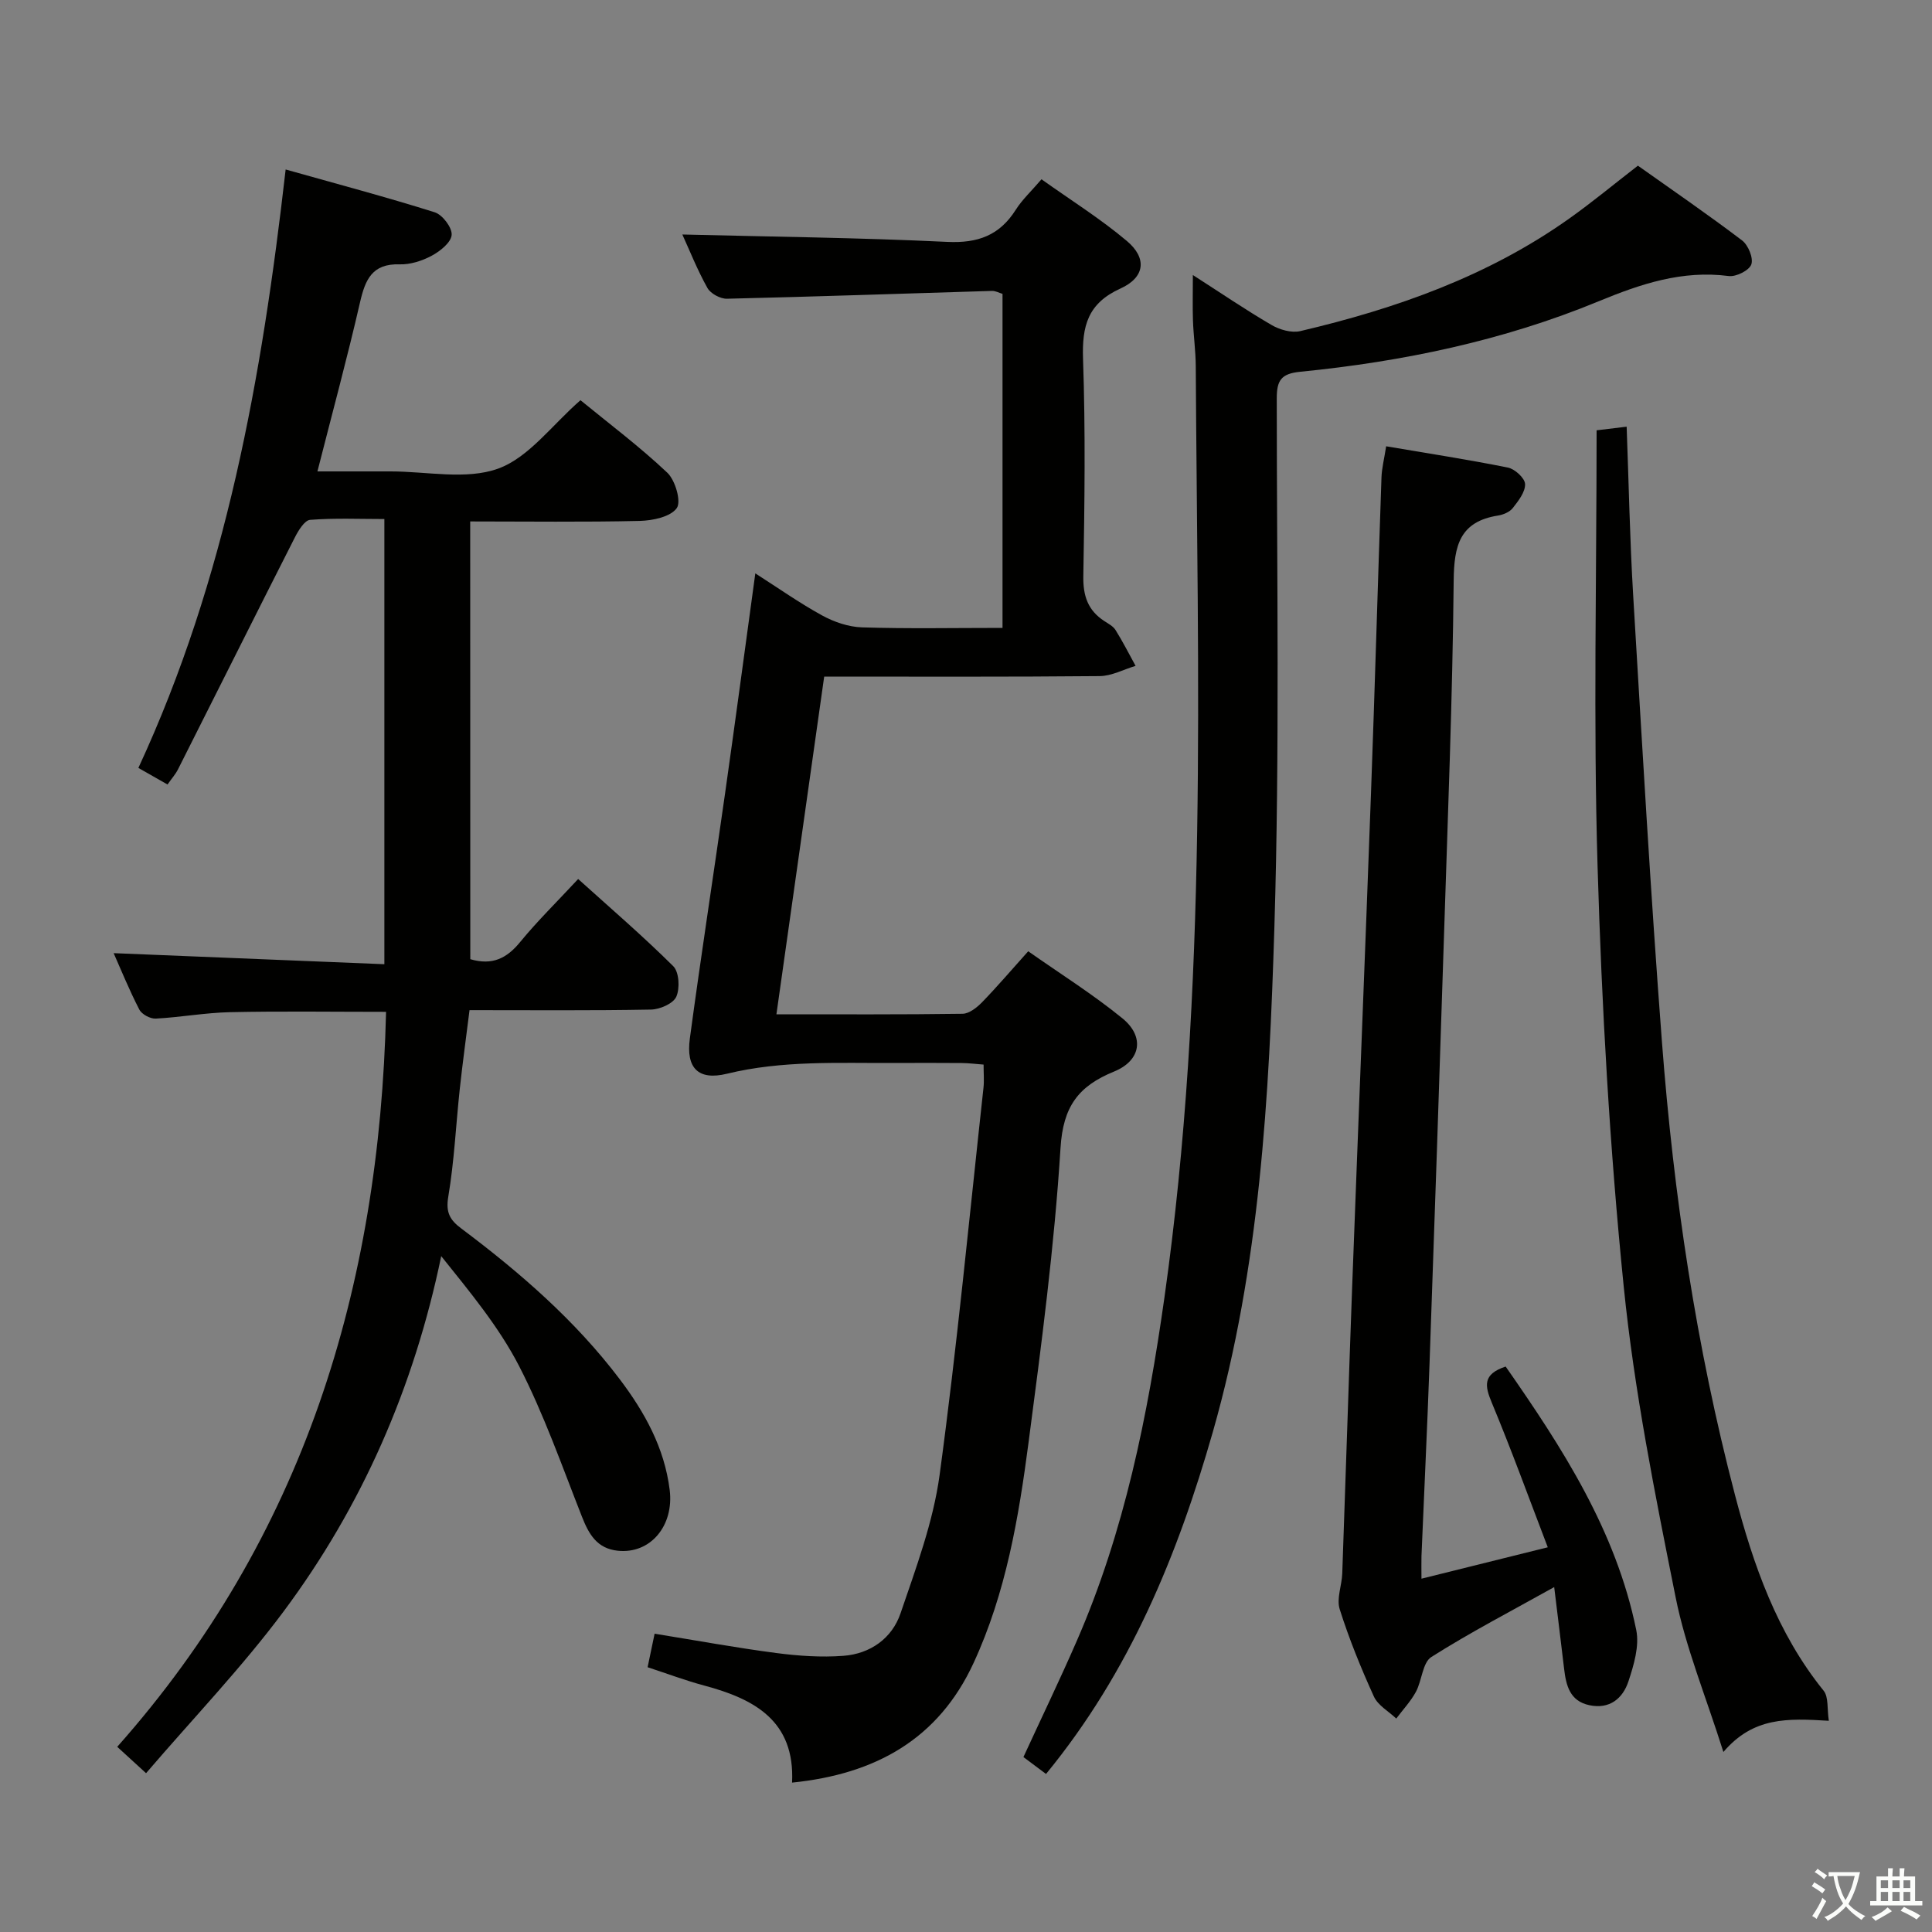 <svg enable-background="new 0 0 400 400" viewBox="0 0 400 400" xmlns="http://www.w3.org/2000/svg"><rect x="0" y="0" width="400" height="400" fill="#808080" stroke="none"/><path d="m377.9 391.2c-.2.3-.4.5-.6.8-.7-.6-1.4-1-2.2-1.5.2-.3.4-.5.5-.8.6.4 1.4.8 2.3 1.5zm-1.8 6.1c-.2-.2-.5-.4-.9-.6.4-.6.8-1.2 1.2-1.9s.7-1.3.9-1.9c.3.3.5.5.8.7-.7 1.3-1.4 2.6-2 3.7zm2.2-9c-.3.3-.5.5-.6.8-.6-.6-1.3-1.1-2-1.5.3-.3.5-.5.6-.7.6.5 1.3.9 2 1.4zm.3.2v-.9h2 4.5c-.3 1.3-.6 2.5-1 3.6s-.9 2.1-1.4 3c.4.5 1 1 1.6 1.4s1.2.8 1.9 1.1c-.3.2-.5.4-.8.8-.4-.3-1-.7-1.6-1.2s-1.2-1.1-1.6-1.6c-.5.6-1.1 1.1-1.7 1.6s-1.4.9-2.1 1.4c-.1-.3-.3-.5-.7-.8.6-.2 1.2-.5 1.9-1s1.4-1.1 2-1.8c-.5-.8-.9-1.6-1.2-2.5s-.6-2-.8-3.2c-.4.1-.7.1-1 .1zm2.5 2.7c.3 1 .7 1.7 1 2.2.3-.5.6-1.1 1-2s.6-1.9.9-3h-3.2-.4c.1.9.3 1.8.7 2.8z" fill="#fbfcfa"/><path d="m396.5 388.5v1.5 3.6h1.5v.9c-.4 0-1 0-1.7 0h-7.9c-.5 0-.9 0-1.2 0v-.9h1.3v-3.5c0-.7 0-1.2 0-1.6h2.4c0-.8 0-1.4 0-1.7h1c0 .3-.1.8-.1 1.7h1.5c0-.8 0-1.4 0-1.7h1c0 .3-.1.9-.1 1.7zm-8.2 9.2c-.2-.3-.5-.5-.8-.8.8-.3 1.4-.6 1.9-.9s1-.7 1.4-1.1c.3.3.6.5.9.8-1.6 1-2.8 1.6-3.4 2zm2.6-6.8v-1.6h-1.5v1.6zm0 2.7v-1.9h-1.5v1.9zm2.4-2.7v-1.6h-1.5v1.6zm0 2.7v-1.9h-1.5v1.9zm.2 2 .7-.8c.4.2.9.5 1.6.8s1.3.7 1.8 1c-.3.3-.5.5-.8.8-.4-.3-1.5-1-3.3-1.8zm2-4.7v-1.6h-1.4v1.6zm0 2.7v-1.9h-1.4v1.9z" fill="#fbfcfa"/><g fill="#010100"><path d="m97.37 198.59c4.61 1.35 7.59-.22 10.31-3.54 3.58-4.37 7.64-8.34 12.02-13.06 6.65 6 13.4 11.8 19.69 18.05 1.22 1.21 1.4 4.58.63 6.32-.62 1.41-3.38 2.62-5.21 2.66-12.31.23-24.63.12-37.6.12-.7 5.6-1.44 10.96-2.02 16.33-.8 7.43-1.14 14.94-2.38 22.3-.55 3.25.34 4.82 2.7 6.58 12.16 9.12 23.6 19.04 32.82 31.23 5.15 6.82 9.23 14.16 10.32 22.88.93 7.45-4.01 13.33-10.77 12.6-4.29-.46-5.97-3.42-7.4-7.06-4.13-10.48-7.87-21.2-13.01-31.18-4.19-8.13-10.18-15.33-16.12-22.75-5.65 27.22-16.39 51.76-32.66 73.6-8.61 11.56-18.67 22.04-28.45 33.45-2.39-2.19-3.92-3.59-5.97-5.46 38.55-43.43 54.3-95.02 55.66-152.17-11.08 0-21.7-.16-32.31.07-5.13.11-10.24 1.06-15.38 1.33-1.13.06-2.9-.89-3.4-1.88-2.1-4.06-3.82-8.32-5.31-11.67 18.46.75 37.04 1.51 56.05 2.29 0-31.13 0-61.49 0-92.17-5.16 0-10.29-.23-15.37.17-1.16.09-2.45 2.23-3.18 3.67-8.11 15.97-16.11 32-24.18 47.99-.51 1.01-1.29 1.88-2.17 3.13-2-1.14-3.81-2.17-6.03-3.43 18.14-39.12 25.56-80.65 30.49-123.9 10.64 3 20.82 5.7 30.86 8.86 1.61.51 3.63 3.17 3.51 4.69-.12 1.56-2.38 3.37-4.12 4.3-1.99 1.07-4.44 1.86-6.66 1.79-5.66-.18-7.1 3.13-8.18 7.82-2.63 11.45-5.71 22.79-8.83 35.05h11.12 4c7.5-.01 15.67 1.82 22.3-.58 6.36-2.31 11.13-9.01 17.04-14.16 5.86 4.8 12.23 9.58 17.98 15.01 1.66 1.57 2.93 5.99 1.95 7.34-1.31 1.81-4.97 2.57-7.65 2.64-11.59.27-23.2.11-35.11.11.02 29.97.02 60.2.02 90.63z"/><path d="m207.56 130c0-23.02 0-45.96 0-69.16-.69-.2-1.45-.64-2.2-.61-18.28.55-36.56 1.19-54.85 1.62-1.37.03-3.39-1.06-4.04-2.22-2.1-3.75-3.69-7.78-5.2-11.08 18.23.46 36.55.65 54.84 1.53 6.34.3 10.83-1.33 14.2-6.66 1.32-2.08 3.19-3.81 5.32-6.3 5.95 4.24 12.13 8.11 17.65 12.75 4.25 3.57 3.8 7.55-1.31 9.87-6.75 3.06-7.97 7.74-7.74 14.56.52 14.98.32 29.99.06 44.99-.07 4.09.95 7.08 4.34 9.29.83.54 1.83 1.06 2.33 1.86 1.5 2.4 2.78 4.93 4.15 7.42-2.48.74-4.95 2.1-7.44 2.12-18.82.18-37.65.1-57.03.1-3.29 23.24-6.55 46.31-9.89 69.92 13.29 0 25.92.07 38.54-.11 1.37-.02 2.97-1.29 4.04-2.39 3.12-3.21 6.03-6.63 9.55-10.55 6.63 4.66 13.38 8.89 19.51 13.89 4.62 3.76 3.87 8.73-1.73 11.01-7.4 3.02-10.56 7.23-11.09 15.81-1.27 20.37-3.95 40.66-6.61 60.92-2.05 15.63-4.69 31.22-11.39 45.72-7.28 15.76-20.29 23.02-37.58 24.77.62-12.78-7.78-17.31-18.17-20.09-3.83-1.02-7.56-2.43-11.74-3.8.47-2.26.93-4.45 1.45-6.94 8.59 1.39 16.86 2.91 25.18 4 4.6.6 9.32.93 13.92.58 5.54-.42 10.04-3.6 11.81-8.78 3.2-9.39 6.76-18.89 8.09-28.63 3.62-26.66 6.16-53.46 9.09-80.21.16-1.45.02-2.94.02-4.79-1.64-.12-3.08-.31-4.52-.32-4.67-.04-9.33-.03-14-.01-11.58.05-23.16-.57-34.63 2.23-5.92 1.44-8.48-1.17-7.67-7.26 2.28-16.95 4.9-33.86 7.3-50.8 2.12-14.95 4.12-29.92 6.26-45.54 4.68 2.99 9.11 6.12 13.83 8.71 2.48 1.36 5.47 2.38 8.26 2.47 9.5.3 18.98.11 29.09.11z"/><path d="m216.57 367.28c-1.68-1.26-3.13-2.34-4.68-3.5 3.74-8.13 7.54-16 11.03-24.01 9.91-22.71 14.7-46.69 18.16-71.11 9.07-64.07 6.84-128.49 6.49-192.86-.02-3.15-.47-6.29-.58-9.43-.1-2.92-.02-5.85-.02-9.43 5.7 3.66 10.88 7.19 16.28 10.34 1.69.99 4.16 1.7 5.97 1.27 19.85-4.66 38.9-11.38 55.7-23.32 4.73-3.36 9.21-7.08 14.19-10.93 7.03 4.99 14.43 10.06 21.57 15.48 1.27.96 2.38 3.66 1.91 4.97-.45 1.25-3.16 2.6-4.68 2.4-9.62-1.25-18.19 1.62-26.93 5.23-19.77 8.16-40.57 12.49-61.79 14.59-3.98.39-4.85 1.82-4.85 5.52.01 36.48.62 72.98-.49 109.42-1.08 35.15-3 70.39-12.74 104.54-7.27 25.41-17.14 49.62-34.54 70.83z"/><path d="m294.3 326.85c8.76-2.18 16.77-4.16 26.15-6.5-3.95-10.32-7.54-20.21-11.58-29.91-1.46-3.49-1.96-5.92 2.86-7.51 11.68 16.75 22.84 33.95 27.04 54.56.67 3.31-.5 7.22-1.61 10.59-1.17 3.56-3.9 5.86-8.11 4.96-4.05-.86-4.81-4.09-5.22-7.55-.65-5.55-1.35-11.1-2.05-16.9-8.82 4.93-17.35 9.35-25.43 14.47-1.84 1.17-1.94 4.87-3.2 7.21-1.08 1.99-2.69 3.7-4.07 5.54-1.58-1.5-3.79-2.72-4.63-4.56-2.68-5.89-5.13-11.92-7.08-18.08-.69-2.19.44-4.91.53-7.39.71-19.79 1.32-39.58 2.05-59.37 1.27-34.07 2.66-68.13 3.9-102.2.8-21.78 1.41-43.57 2.17-65.36.07-1.94.57-3.86.97-6.45 8.66 1.47 16.98 2.75 25.22 4.41 1.43.29 3.5 2.19 3.54 3.41.06 1.64-1.38 3.48-2.54 4.96-.65.83-1.97 1.39-3.07 1.56-7.9 1.25-9.1 6.21-9.17 13.44-.24 24.46-1.22 48.91-2 73.36-.95 29.59-1.95 59.19-3 88.78-.47 13.29-1.12 26.57-1.67 39.86-.04 1.31 0 2.61 0 4.67z"/><path d="m378.64 356.27c-8.56-.52-15.63-.82-21.83 6.46-3.65-11.57-7.81-21.61-9.9-32.08-4.26-21.28-8.55-42.66-10.73-64.22-2.92-28.91-4.56-58-5.42-87.05-.89-29.92-.2-59.88-.2-90.29 1.66-.2 3.73-.45 6.22-.75.44 11.77.66 23.35 1.35 34.9 1.85 30.84 3.61 61.7 5.96 92.51 2.41 31.65 7.07 63.02 15.12 93.77 3.79 14.47 8.71 28.59 18.36 40.53 1.04 1.31.69 3.74 1.07 6.22z"/></g></svg>